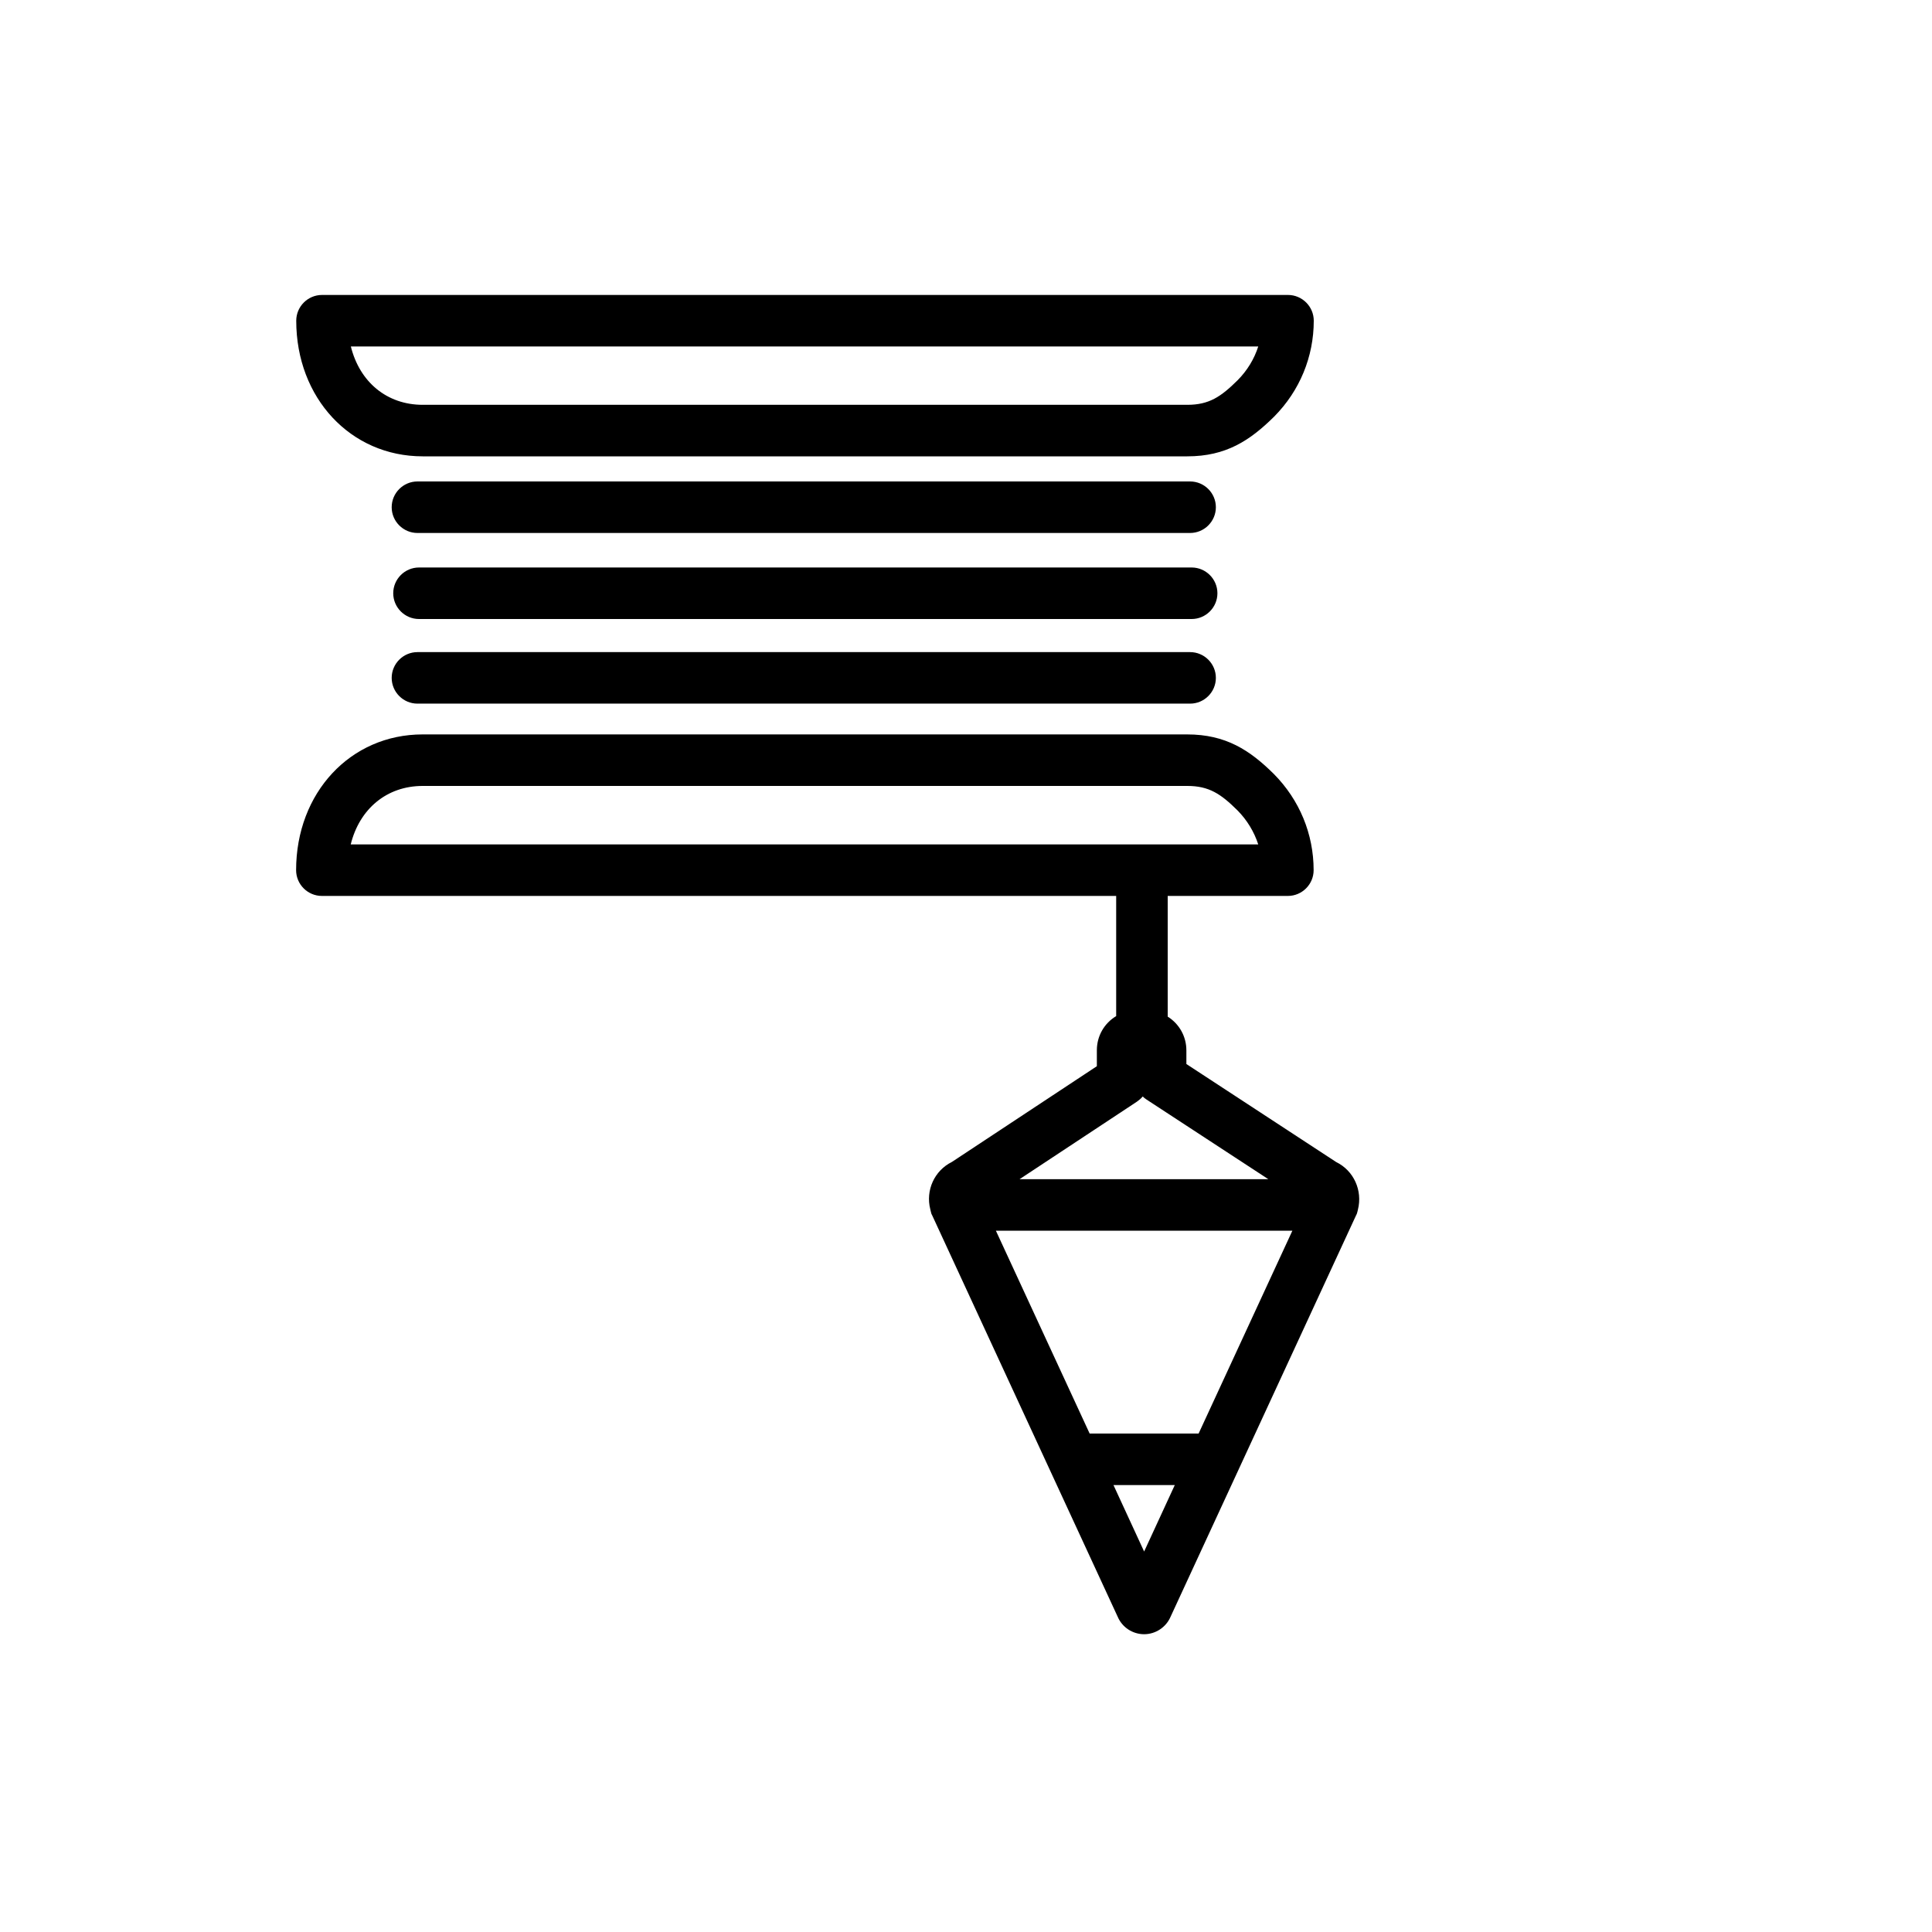 <?xml version="1.0" encoding="UTF-8"?>
<svg id="icons" xmlns="http://www.w3.org/2000/svg" viewBox="0 0 150 150">
  <path d="m105.35,94.23s.02-.1.04-.15c.02-.06.03-.11.04-.17.37-1.48-.32-3.02-1.69-3.69l-11.63-7.61v-1.06c0-1.09-.56-2.06-1.45-2.62v-9.37h9.33c1.1,0,2-.9,2-2,0-2.8-1.09-5.45-3.09-7.47-1.86-1.84-3.72-3.07-6.73-3.07h-59.36c-5.6,0-9.82,4.53-9.82,10.54,0,1.1.9,2,2,2h61.67v9.33c-.92.55-1.5,1.54-1.5,2.65v1.24l-11.25,7.43c-1.37.68-2.06,2.21-1.68,3.69.01.06.03.11.04.17.02.05.02.1.04.15,0,.03.02.05.03.07,0,.01.01.03.02.04,0,.01.01.03.02.04l14.4,31.16c.35.82,1.16,1.35,2.05,1.35s1.7-.54,2.05-1.35l14.4-31.16s.01-.03.02-.04c0-.01.01-.03.02-.04.01-.02.02-.05.03-.07ZM32.82,61.02h59.36c1.69,0,2.61.62,3.9,1.9.75.76,1.29,1.66,1.61,2.64H27.23c.68-2.75,2.79-4.54,5.59-4.54Zm60.24,50.28h-8.46l-7.28-15.75h23.02l-7.28,15.75Zm-4.8-25.76c.17-.12.33-.25.46-.41.09.09.19.17.3.24l9.45,6.18h-19.31l9.1-6.01Zm.57,34.92l-2.38-5.16h4.76l-2.38,5.16Z"/>
  <path d="m32.82,35.43h59.36c3.01,0,4.87-1.23,6.75-3.09,1.98-2,3.07-4.64,3.07-7.44,0-1.1-.9-2-2-2H25c-1.1,0-2,.9-2,2,0,6,4.22,10.53,9.82,10.53Zm64.87-8.53c-.31.97-.85,1.86-1.59,2.61-1.31,1.3-2.23,1.92-3.92,1.92h-59.36c-2.79,0-4.9-1.78-5.58-4.53h70.45Z"/>
  <path d="m32.41,41.38h59.99c1.1,0,2-.9,2-2s-.9-2-2-2h-59.99c-1.1,0-2,.9-2,2s.9,2,2,2Z"/>
  <path d="m92.52,44.06h-59.99c-1.1,0-2,.9-2,2s.9,2,2,2h59.99c1.1,0,2-.9,2-2s-.9-2-2-2Z"/>
  <path d="m92.4,50.63h-59.99c-1.1,0-2,.9-2,2s.9,2,2,2h59.99c1.1,0,2-.9,2-2s-.9-2-2-2Z"/>
</svg>